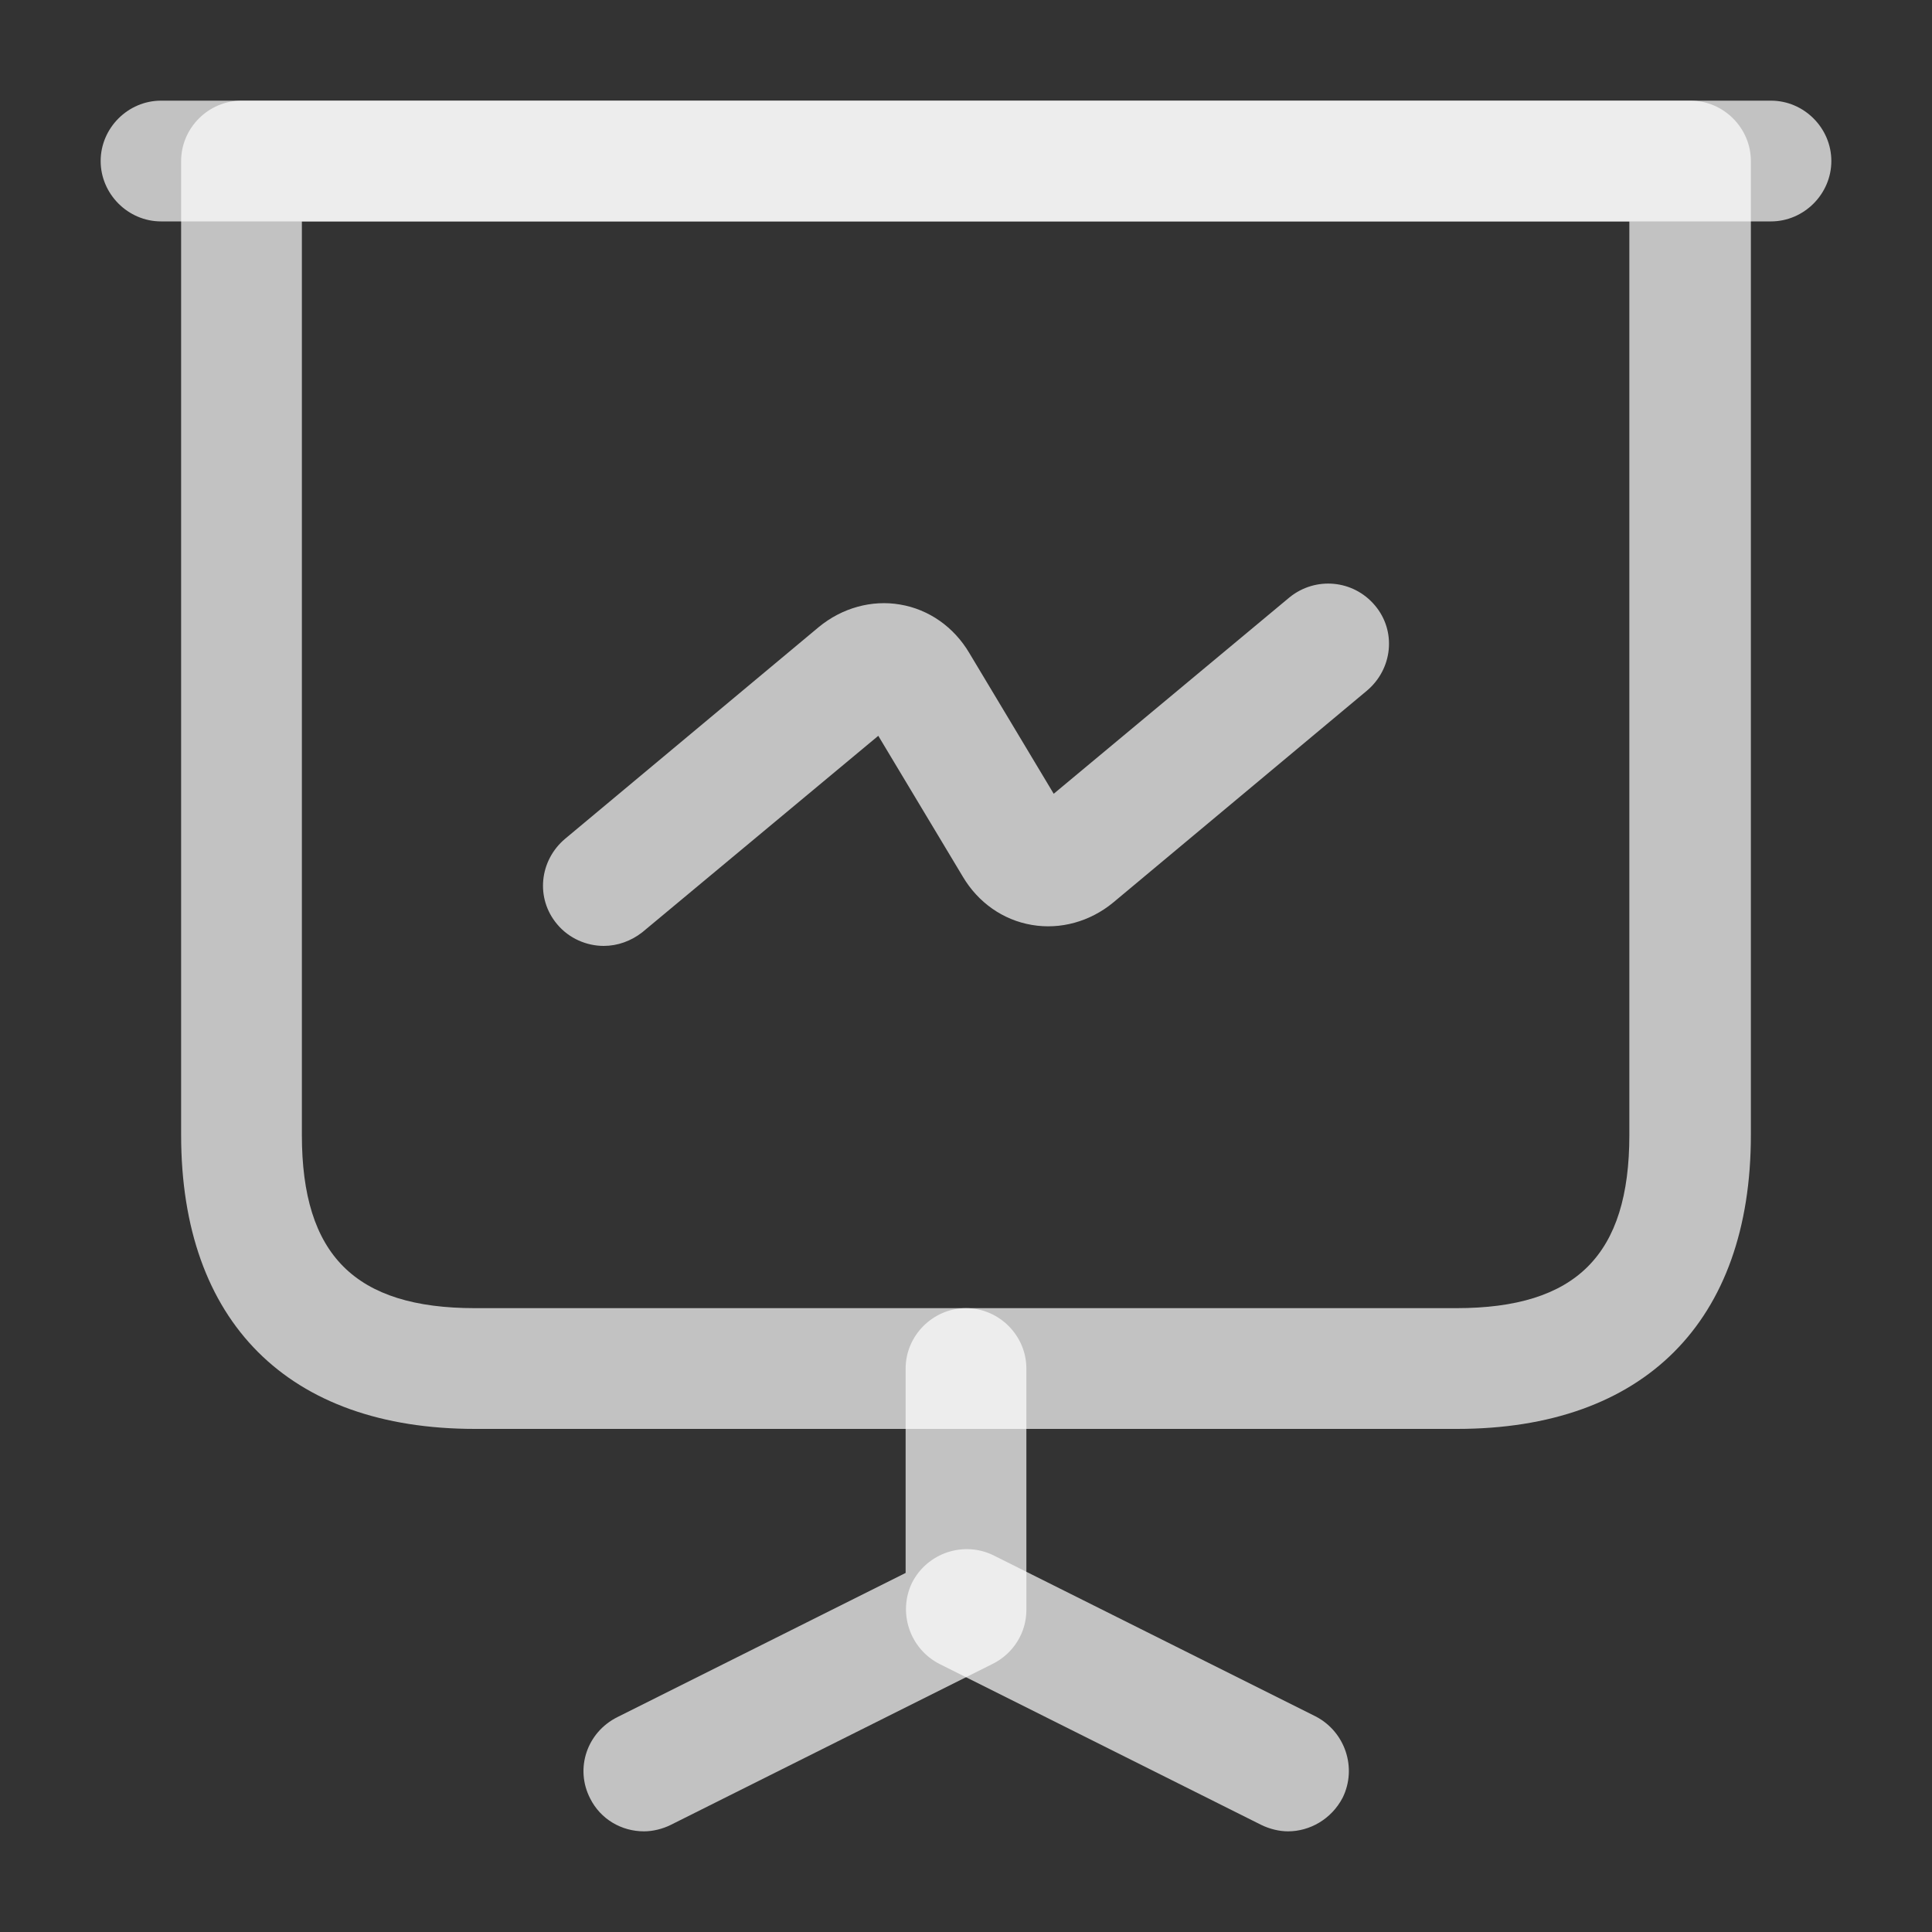 <svg width="20" height="20" viewBox="0 0 20 20" fill="none" xmlns="http://www.w3.org/2000/svg">
<rect x="0" y="0" width="20" height="20" fill="#333333" stroke="none"/>
<path d="M15.083 14.792H4.917C2.983 14.792 1.875 13.683 1.875 11.75V1.667C1.875 1.325 2.158 1.042 2.5 1.042H17.5C17.842 1.042 18.125 1.325 18.125 1.667V11.75C18.125 13.683 17.017 14.792 15.083 14.792ZM3.125 2.292V11.75C3.125 12.992 3.675 13.542 4.917 13.542H15.075C16.317 13.542 16.867 12.992 16.867 11.75V2.292H3.125Z" fill="white" fill-opacity="0.7"/>
<path d="M18.333 2.292H1.667C1.325 2.292 1.042 2.008 1.042 1.667C1.042 1.325 1.325 1.042 1.667 1.042H18.333C18.675 1.042 18.958 1.325 18.958 1.667C18.958 2.008 18.675 2.292 18.333 2.292Z" fill="white" fill-opacity="0.7"/>
<path d="M6.667 18.958C6.434 18.958 6.217 18.833 6.109 18.617C5.95 18.308 6.075 17.933 6.392 17.775L9.375 16.283V14.167C9.375 13.825 9.659 13.542 10 13.542C10.342 13.542 10.625 13.825 10.625 14.167V16.667C10.625 16.9 10.492 17.117 10.275 17.225L6.942 18.892C6.859 18.933 6.759 18.958 6.667 18.958Z" fill="white" fill-opacity="0.7"/>
<path d="M13.333 18.958C13.242 18.958 13.142 18.933 13.058 18.892L9.725 17.225C9.417 17.067 9.292 16.692 9.442 16.383C9.6 16.075 9.975 15.95 10.283 16.1L13.617 17.767C13.925 17.925 14.05 18.3 13.9 18.608C13.783 18.833 13.558 18.958 13.333 18.958Z" fill="white" fill-opacity="0.7"/>
<path d="M6.25 9.792C6.075 9.792 5.892 9.717 5.767 9.567C5.542 9.3 5.583 8.908 5.85 8.683L8.475 6.492C8.717 6.292 9.025 6.208 9.317 6.258C9.617 6.308 9.875 6.492 10.033 6.758L10.908 8.217L13.35 6.183C13.617 5.967 14.008 6 14.233 6.267C14.458 6.533 14.417 6.925 14.15 7.15L11.525 9.342C11.283 9.542 10.975 9.625 10.683 9.575C10.383 9.525 10.125 9.342 9.967 9.075L9.092 7.617L6.65 9.65C6.533 9.742 6.392 9.792 6.25 9.792Z" fill="white" fill-opacity="0.7"/>
</svg>
